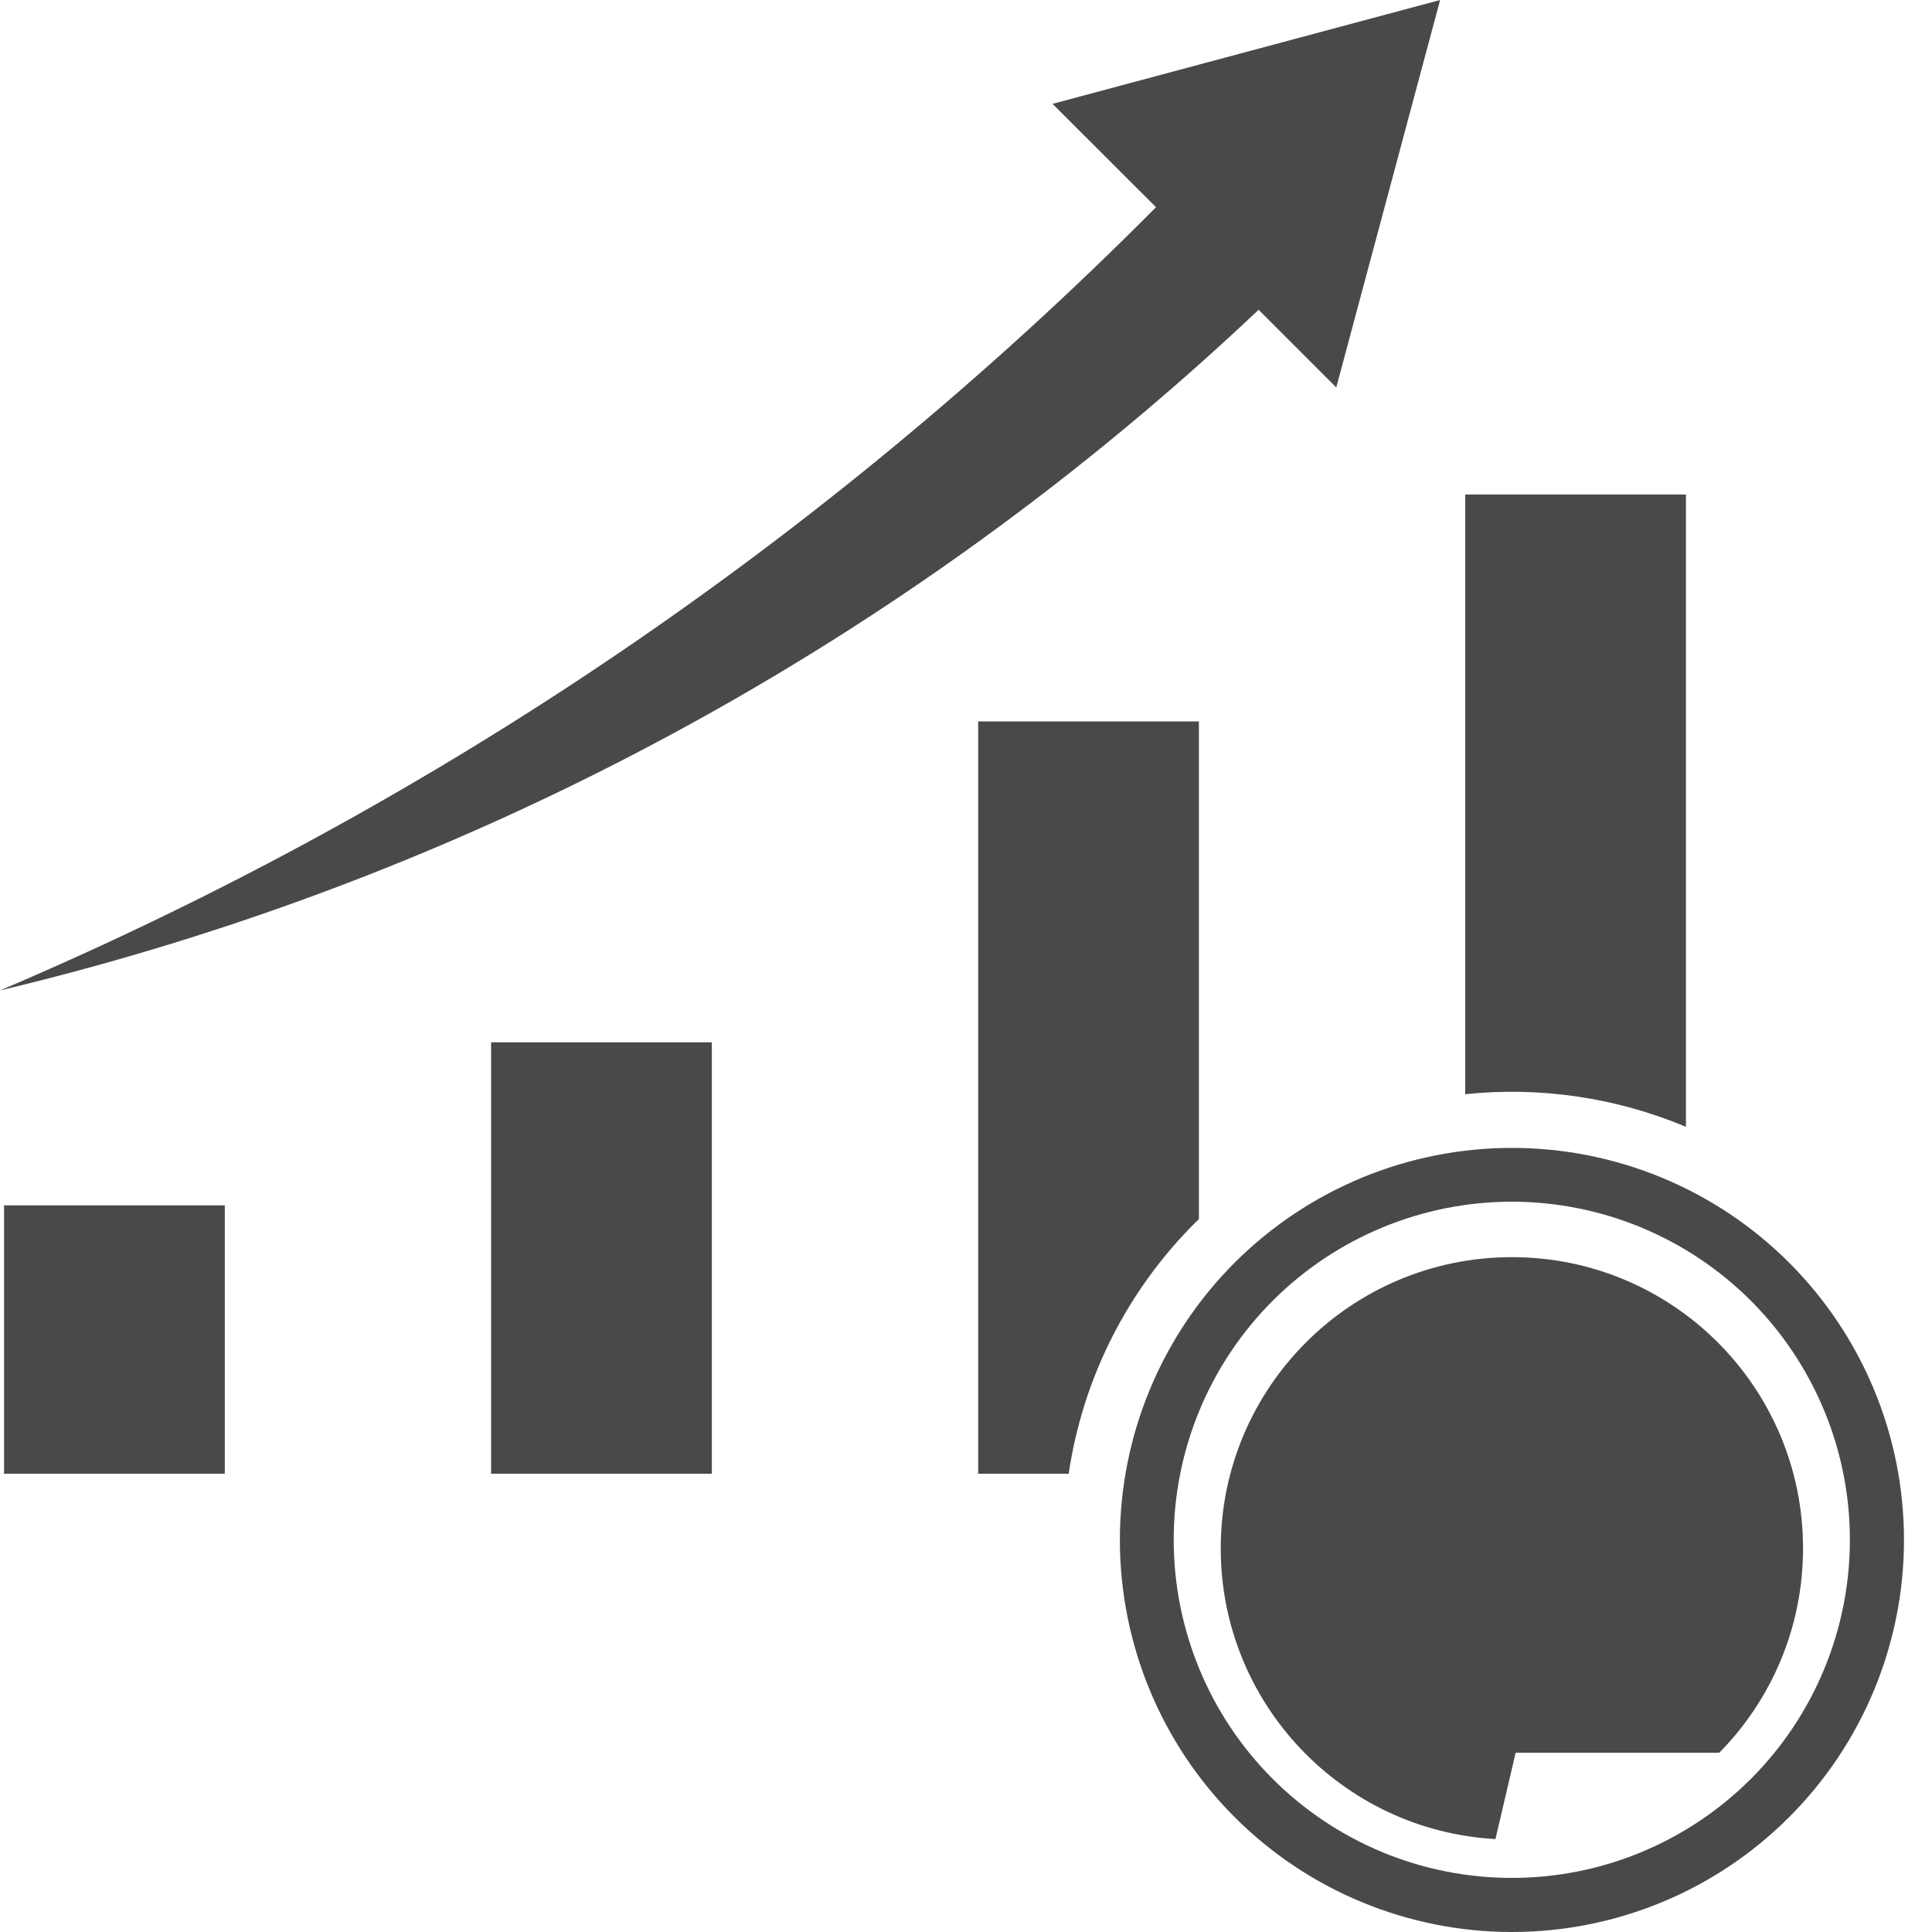 <svg width="20" height="20" viewBox="0 0 20 20" fill="none" xmlns="http://www.w3.org/2000/svg">
<path fill-rule="evenodd" clip-rule="evenodd" d="M13.029 3.207C9.379 6.658 4.886 9.088 0 10.253C4.476 8.35 8.54 5.596 11.967 2.145L10.896 1.075L14.908 0L13.833 4.011L13.029 3.207L13.029 3.207ZM13.175 13.465C13.832 12.809 14.722 12.44 15.65 12.44C16.578 12.44 17.468 12.809 18.125 13.465C18.781 14.122 19.15 15.012 19.15 15.94C19.15 16.868 18.781 17.759 18.125 18.415C17.8 18.74 17.414 18.998 16.989 19.174C16.565 19.35 16.11 19.44 15.65 19.44C15.191 19.44 14.735 19.35 14.311 19.174C13.886 18.998 13.5 18.74 13.175 18.415C12.519 17.759 12.15 16.868 12.15 15.94C12.15 15.012 12.519 14.122 13.175 13.465ZM12.781 13.071C13.543 12.31 14.575 11.883 15.651 11.883C16.728 11.883 17.76 12.31 18.521 13.071C19.282 13.832 19.71 14.865 19.71 15.941C19.71 17.018 19.282 18.05 18.521 18.811C17.76 19.573 16.728 20 15.651 20C14.575 20 13.543 19.573 12.781 18.811C12.02 18.05 11.593 17.018 11.593 15.941C11.593 14.865 12.02 13.832 12.781 13.071ZM17.453 11.666V5.119H15.168V11.327C15.946 11.246 16.732 11.362 17.453 11.665L17.453 11.666ZM12.411 12.621V7.468H10.126V15.256H11.063C11.208 14.272 11.667 13.362 12.371 12.659C12.384 12.646 12.397 12.633 12.411 12.62V12.621ZM7.369 15.256V10.79H5.084V15.256H7.369ZM2.327 15.256V12.478H0.042V15.256H2.327Z" fill="#494949"/>
<path fill-rule="evenodd" clip-rule="evenodd" d="M17.798 18.144C18.334 17.6 18.665 16.853 18.665 16.028C18.665 14.363 17.316 13.014 15.651 13.014C13.986 13.014 12.637 14.363 12.637 16.028C12.637 17.636 13.895 18.95 15.481 19.038L15.69 18.144H17.187H17.578H17.798Z" fill="#494949"/>
</svg>
